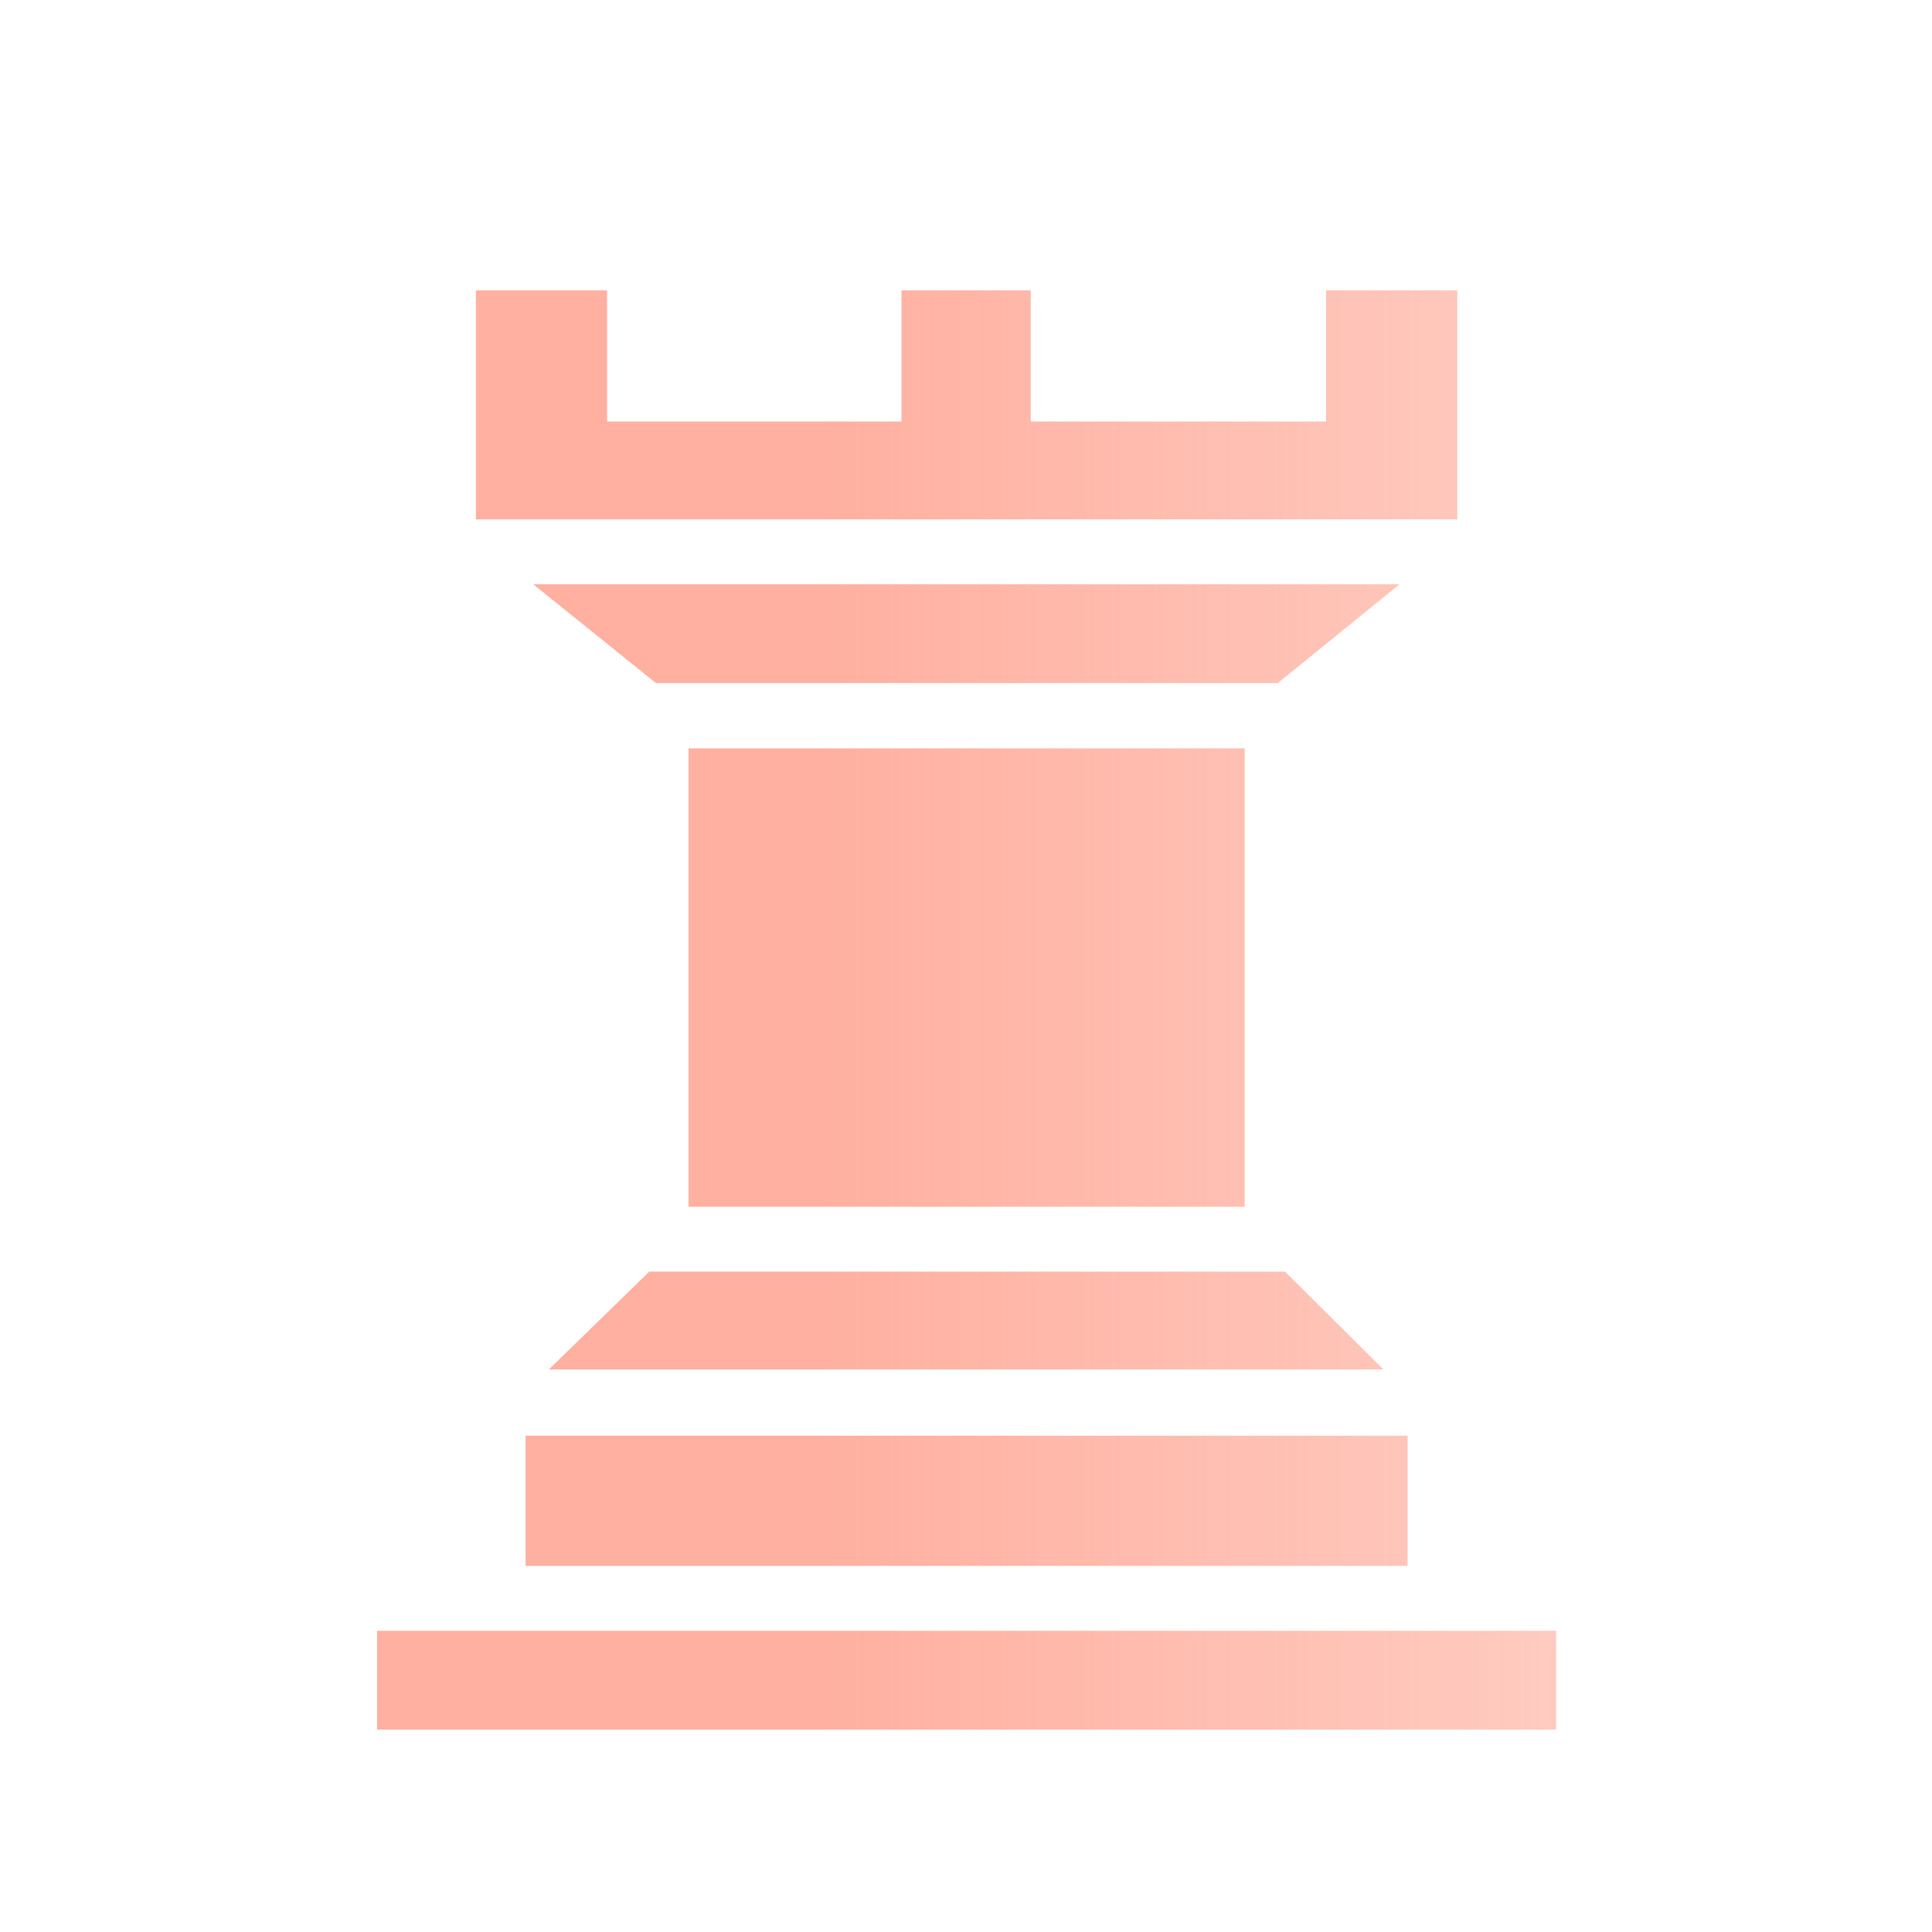 <svg xmlns="http://www.w3.org/2000/svg" 
width="177.17" height="177.17" shape-rendering="geometricPrecision" image-rendering="optimizeQuality" fill-rule="evenodd" 
clip-rule="evenodd" viewBox="0 0 50 50"><defs>
<linearGradient id="0" x1="21.376" x2="77.64" gradientUnits="userSpaceOnUse">
<stop stop-color="#FFB0A0"/><stop offset="1" stop-color="#FFB0A0" stop-opacity="0"/>
</linearGradient></defs>
<path fill="url(#0)" d="m33.07 17.678l3.15-2.557h-22.42l3.175 2.557h16.1m7.197 24.528h-30.514v2.557h30.514v-2.557m-3.844-5.05h-22.826v3.37h22.826v-3.37m-4.216-17.788h-14.393v11.862h14.393v-11.862m5.503-5.927v-5.927h-3.395v3.395h-7.645v-3.395h-3.344v3.395h-7.62v-3.395h-3.395v5.927h25.4m-1.913 22l-2.548-2.532h-16.451l-2.599 2.532h21.598"/>
</svg>